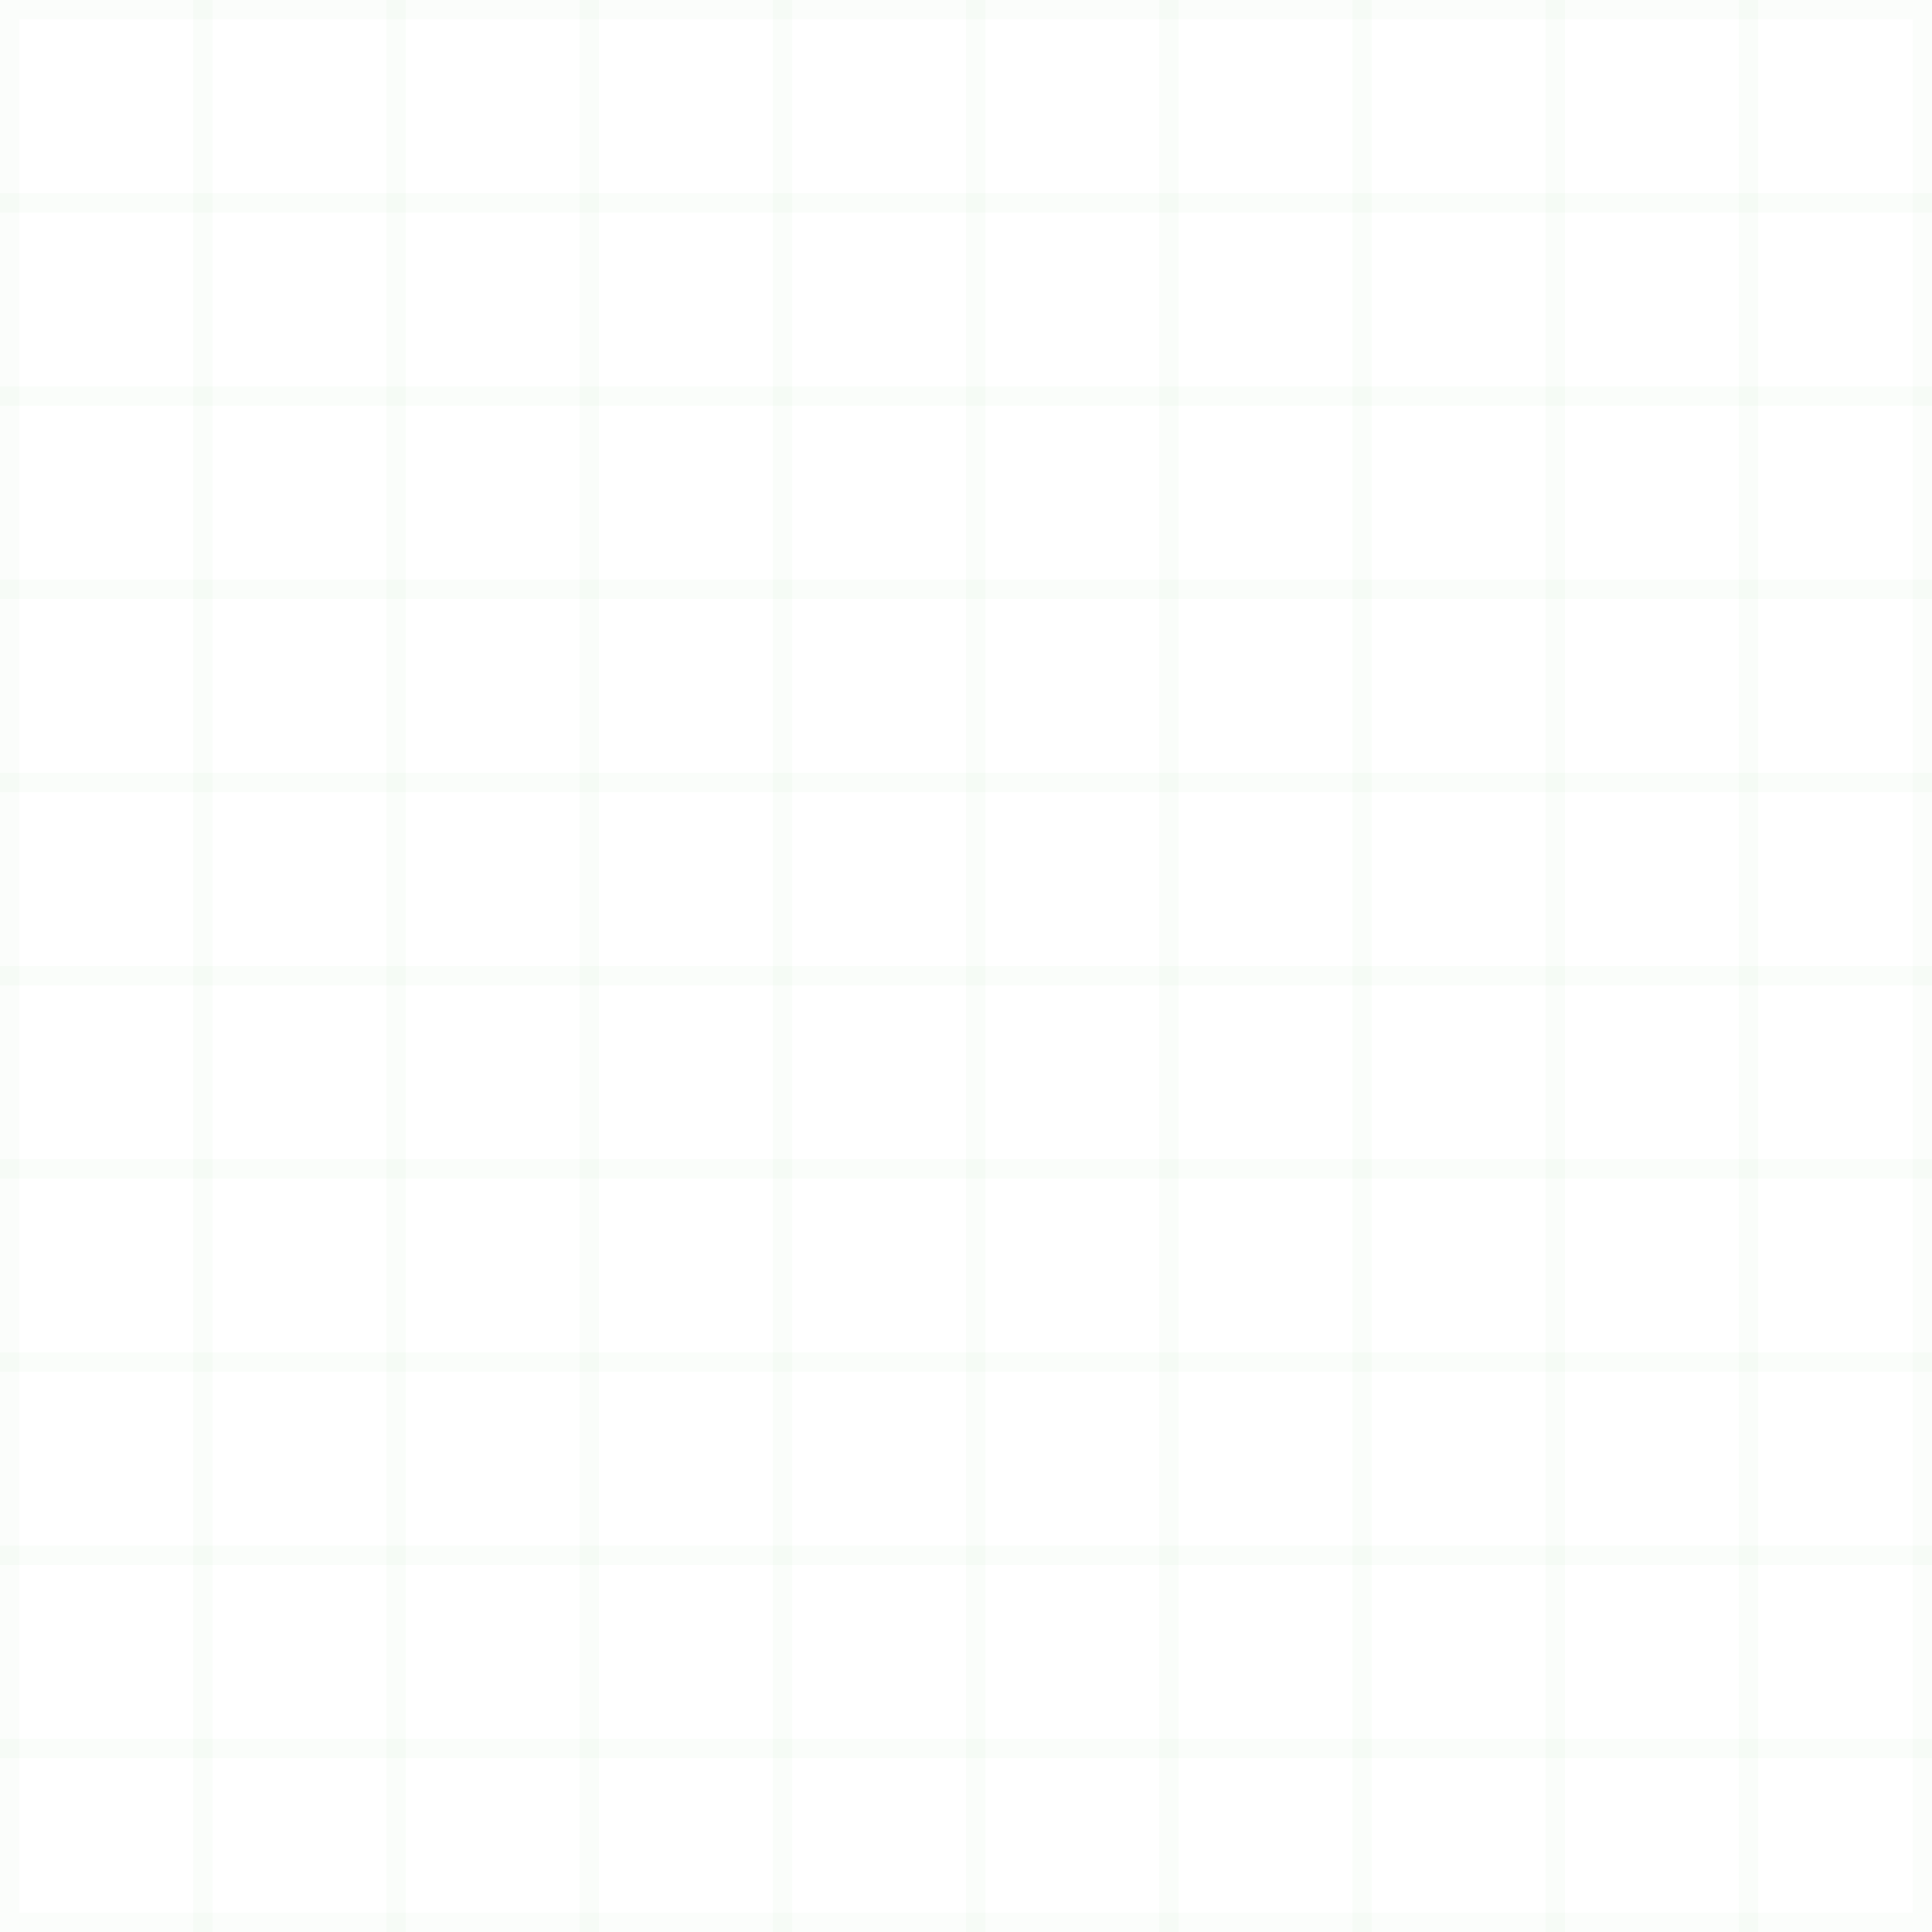 <svg width="100" height="100" viewBox="0 0 100 100" fill="none" xmlns="http://www.w3.org/2000/svg">
  <path fill-rule="evenodd" clip-rule="evenodd" d="M0 0H100V100H0V0ZM1 1V99H99V1H1Z" fill="rgba(76, 175, 80, 0.02)"/>
  <path fill-rule="evenodd" clip-rule="evenodd" d="M10 0H11V100H10V0Z" fill="rgba(76, 175, 80, 0.03)"/>
  <path fill-rule="evenodd" clip-rule="evenodd" d="M20 0H21V100H20V0Z" fill="rgba(76, 175, 80, 0.03)"/>
  <path fill-rule="evenodd" clip-rule="evenodd" d="M30 0H31V100H30V0Z" fill="rgba(76, 175, 80, 0.03)"/>
  <path fill-rule="evenodd" clip-rule="evenodd" d="M40 0H41V100H40V0Z" fill="rgba(76, 175, 80, 0.03)"/>
  <path fill-rule="evenodd" clip-rule="evenodd" d="M50 0H51V100H50V0Z" fill="rgba(76, 175, 80, 0.03)"/>
  <path fill-rule="evenodd" clip-rule="evenodd" d="M60 0H61V100H60V0Z" fill="rgba(76, 175, 80, 0.03)"/>
  <path fill-rule="evenodd" clip-rule="evenodd" d="M70 0H71V100H70V0Z" fill="rgba(76, 175, 80, 0.03)"/>
  <path fill-rule="evenodd" clip-rule="evenodd" d="M80 0H81V100H80V0Z" fill="rgba(76, 175, 80, 0.03)"/>
  <path fill-rule="evenodd" clip-rule="evenodd" d="M90 0H91V100H90V0Z" fill="rgba(76, 175, 80, 0.03)"/>
  <path fill-rule="evenodd" clip-rule="evenodd" d="M0 10H100V11H0V10Z" fill="rgba(76, 175, 80, 0.03)"/>
  <path fill-rule="evenodd" clip-rule="evenodd" d="M0 20H100V21H0V20Z" fill="rgba(76, 175, 80, 0.03)"/>
  <path fill-rule="evenodd" clip-rule="evenodd" d="M0 30H100V31H0V30Z" fill="rgba(76, 175, 80, 0.03)"/>
  <path fill-rule="evenodd" clip-rule="evenodd" d="M0 40H100V41H0V40Z" fill="rgba(76, 175, 80, 0.03)"/>
  <path fill-rule="evenodd" clip-rule="evenodd" d="M0 50H100V51H0V50Z" fill="rgba(76, 175, 80, 0.03)"/>
  <path fill-rule="evenodd" clip-rule="evenodd" d="M0 60H100V61H0V60Z" fill="rgba(76, 175, 80, 0.03)"/>
  <path fill-rule="evenodd" clip-rule="evenodd" d="M0 70H100V71H0V70Z" fill="rgba(76, 175, 80, 0.03)"/>
  <path fill-rule="evenodd" clip-rule="evenodd" d="M0 80H100V81H0V80Z" fill="rgba(76, 175, 80, 0.03)"/>
  <path fill-rule="evenodd" clip-rule="evenodd" d="M0 90H100V91H0V90Z" fill="rgba(76, 175, 80, 0.03)"/>
</svg> 